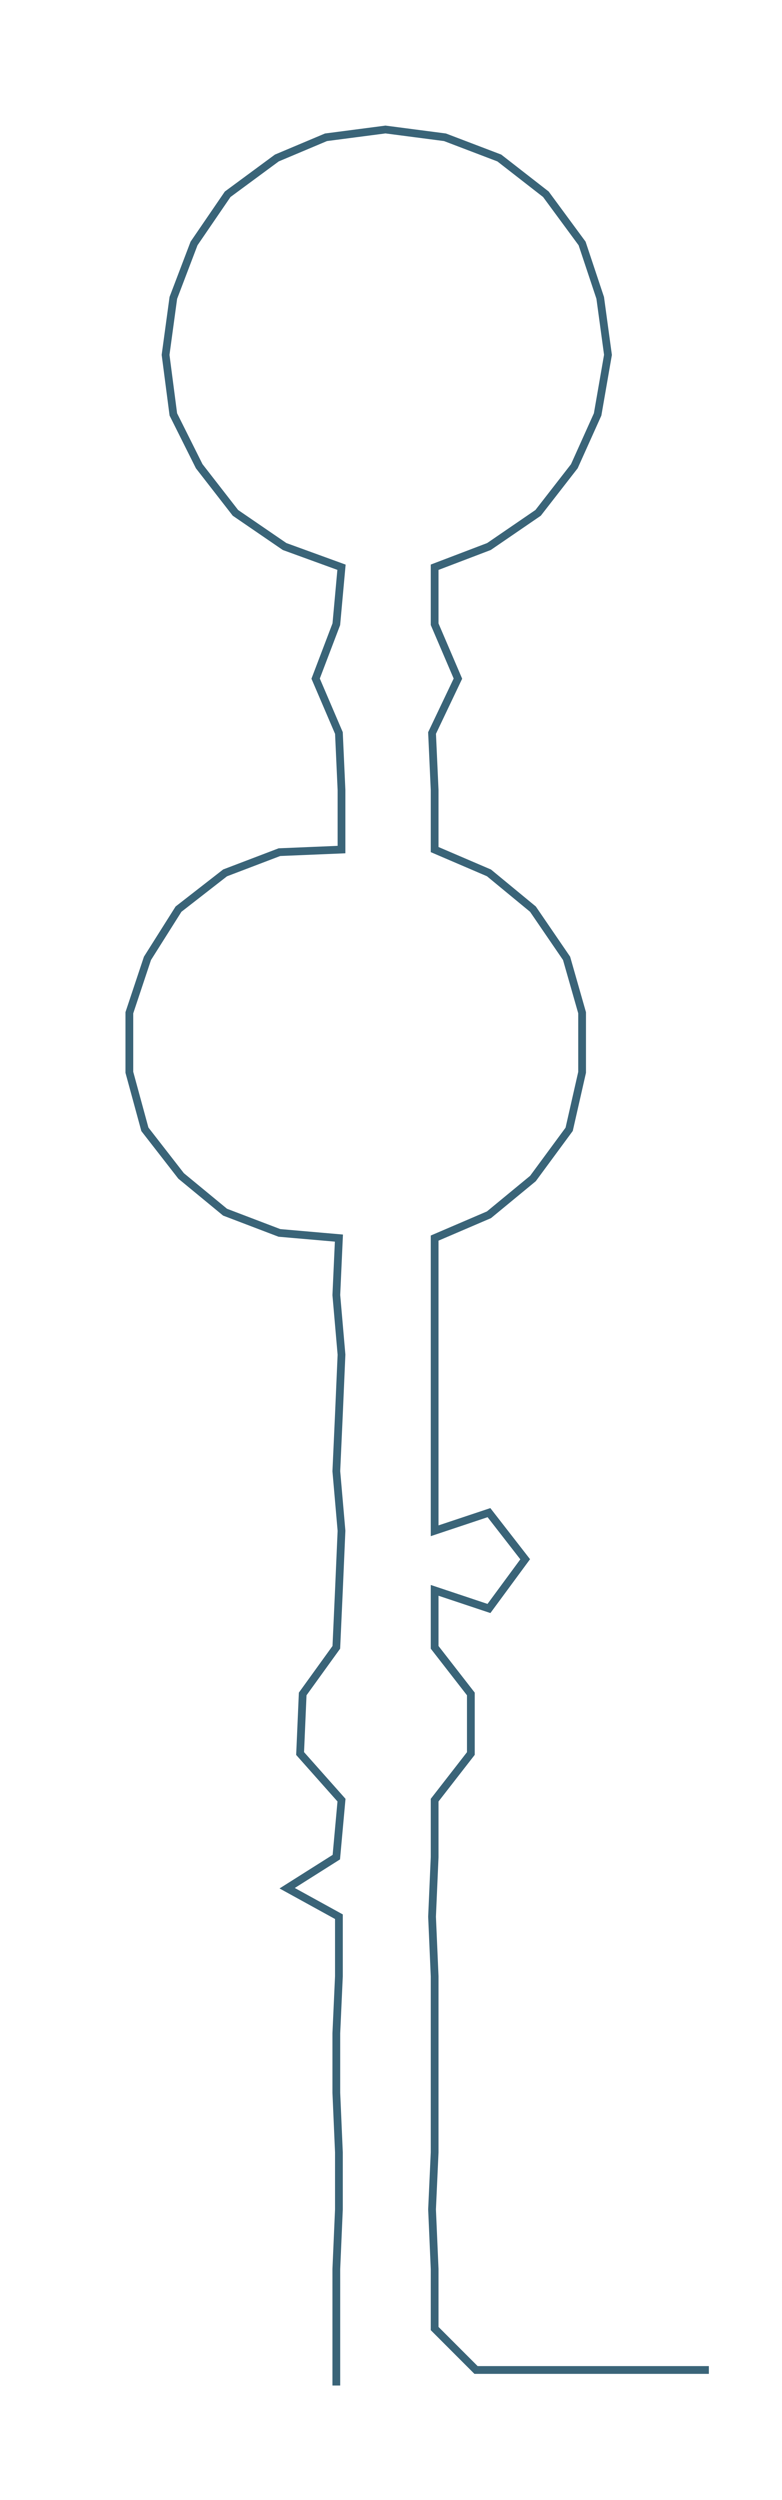 <ns0:svg xmlns:ns0="http://www.w3.org/2000/svg" width="93.95px" height="300px" viewBox="0 0 302.267 965.191"><ns0:path style="stroke:#3a6478;stroke-width:3px;fill:none;" d="M130 921 L130 921 L130 899 L130 876 L131 853 L131 831 L130 808 L130 785 L131 763 L131 740 L111 729 L130 717 L132 695 L116 677 L117 654 L130 636 L131 614 L132 591 L130 568 L131 546 L132 523 L130 500 L131 478 L108 476 L87 468 L70 454 L56 436 L50 414 L50 391 L57 370 L69 351 L87 337 L108 329 L132 328 L132 305 L131 283 L122 262 L130 241 L132 219 L110 211 L91 198 L77 180 L67 160 L64 137 L67 115 L75 94 L88 75 L107 61 L126 53 L149 50 L172 53 L193 61 L211 75 L225 94 L232 115 L235 137 L231 160 L222 180 L208 198 L189 211 L168 219 L168 241 L177 262 L167 283 L168 305 L168 328 L189 337 L206 351 L219 370 L225 391 L225 414 L220 436 L206 455 L189 469 L168 478 L168 500 L168 523 L168 546 L168 568 L168 591 L189 584 L203 602 L189 621 L168 614 L168 636 L182 654 L182 677 L168 695 L168 717 L167 740 L168 763 L168 785 L168 808 L168 831 L167 853 L168 876 L168 899 L184 915 L206 915 L229 915 L252 915 L274 915" /></ns0:svg>